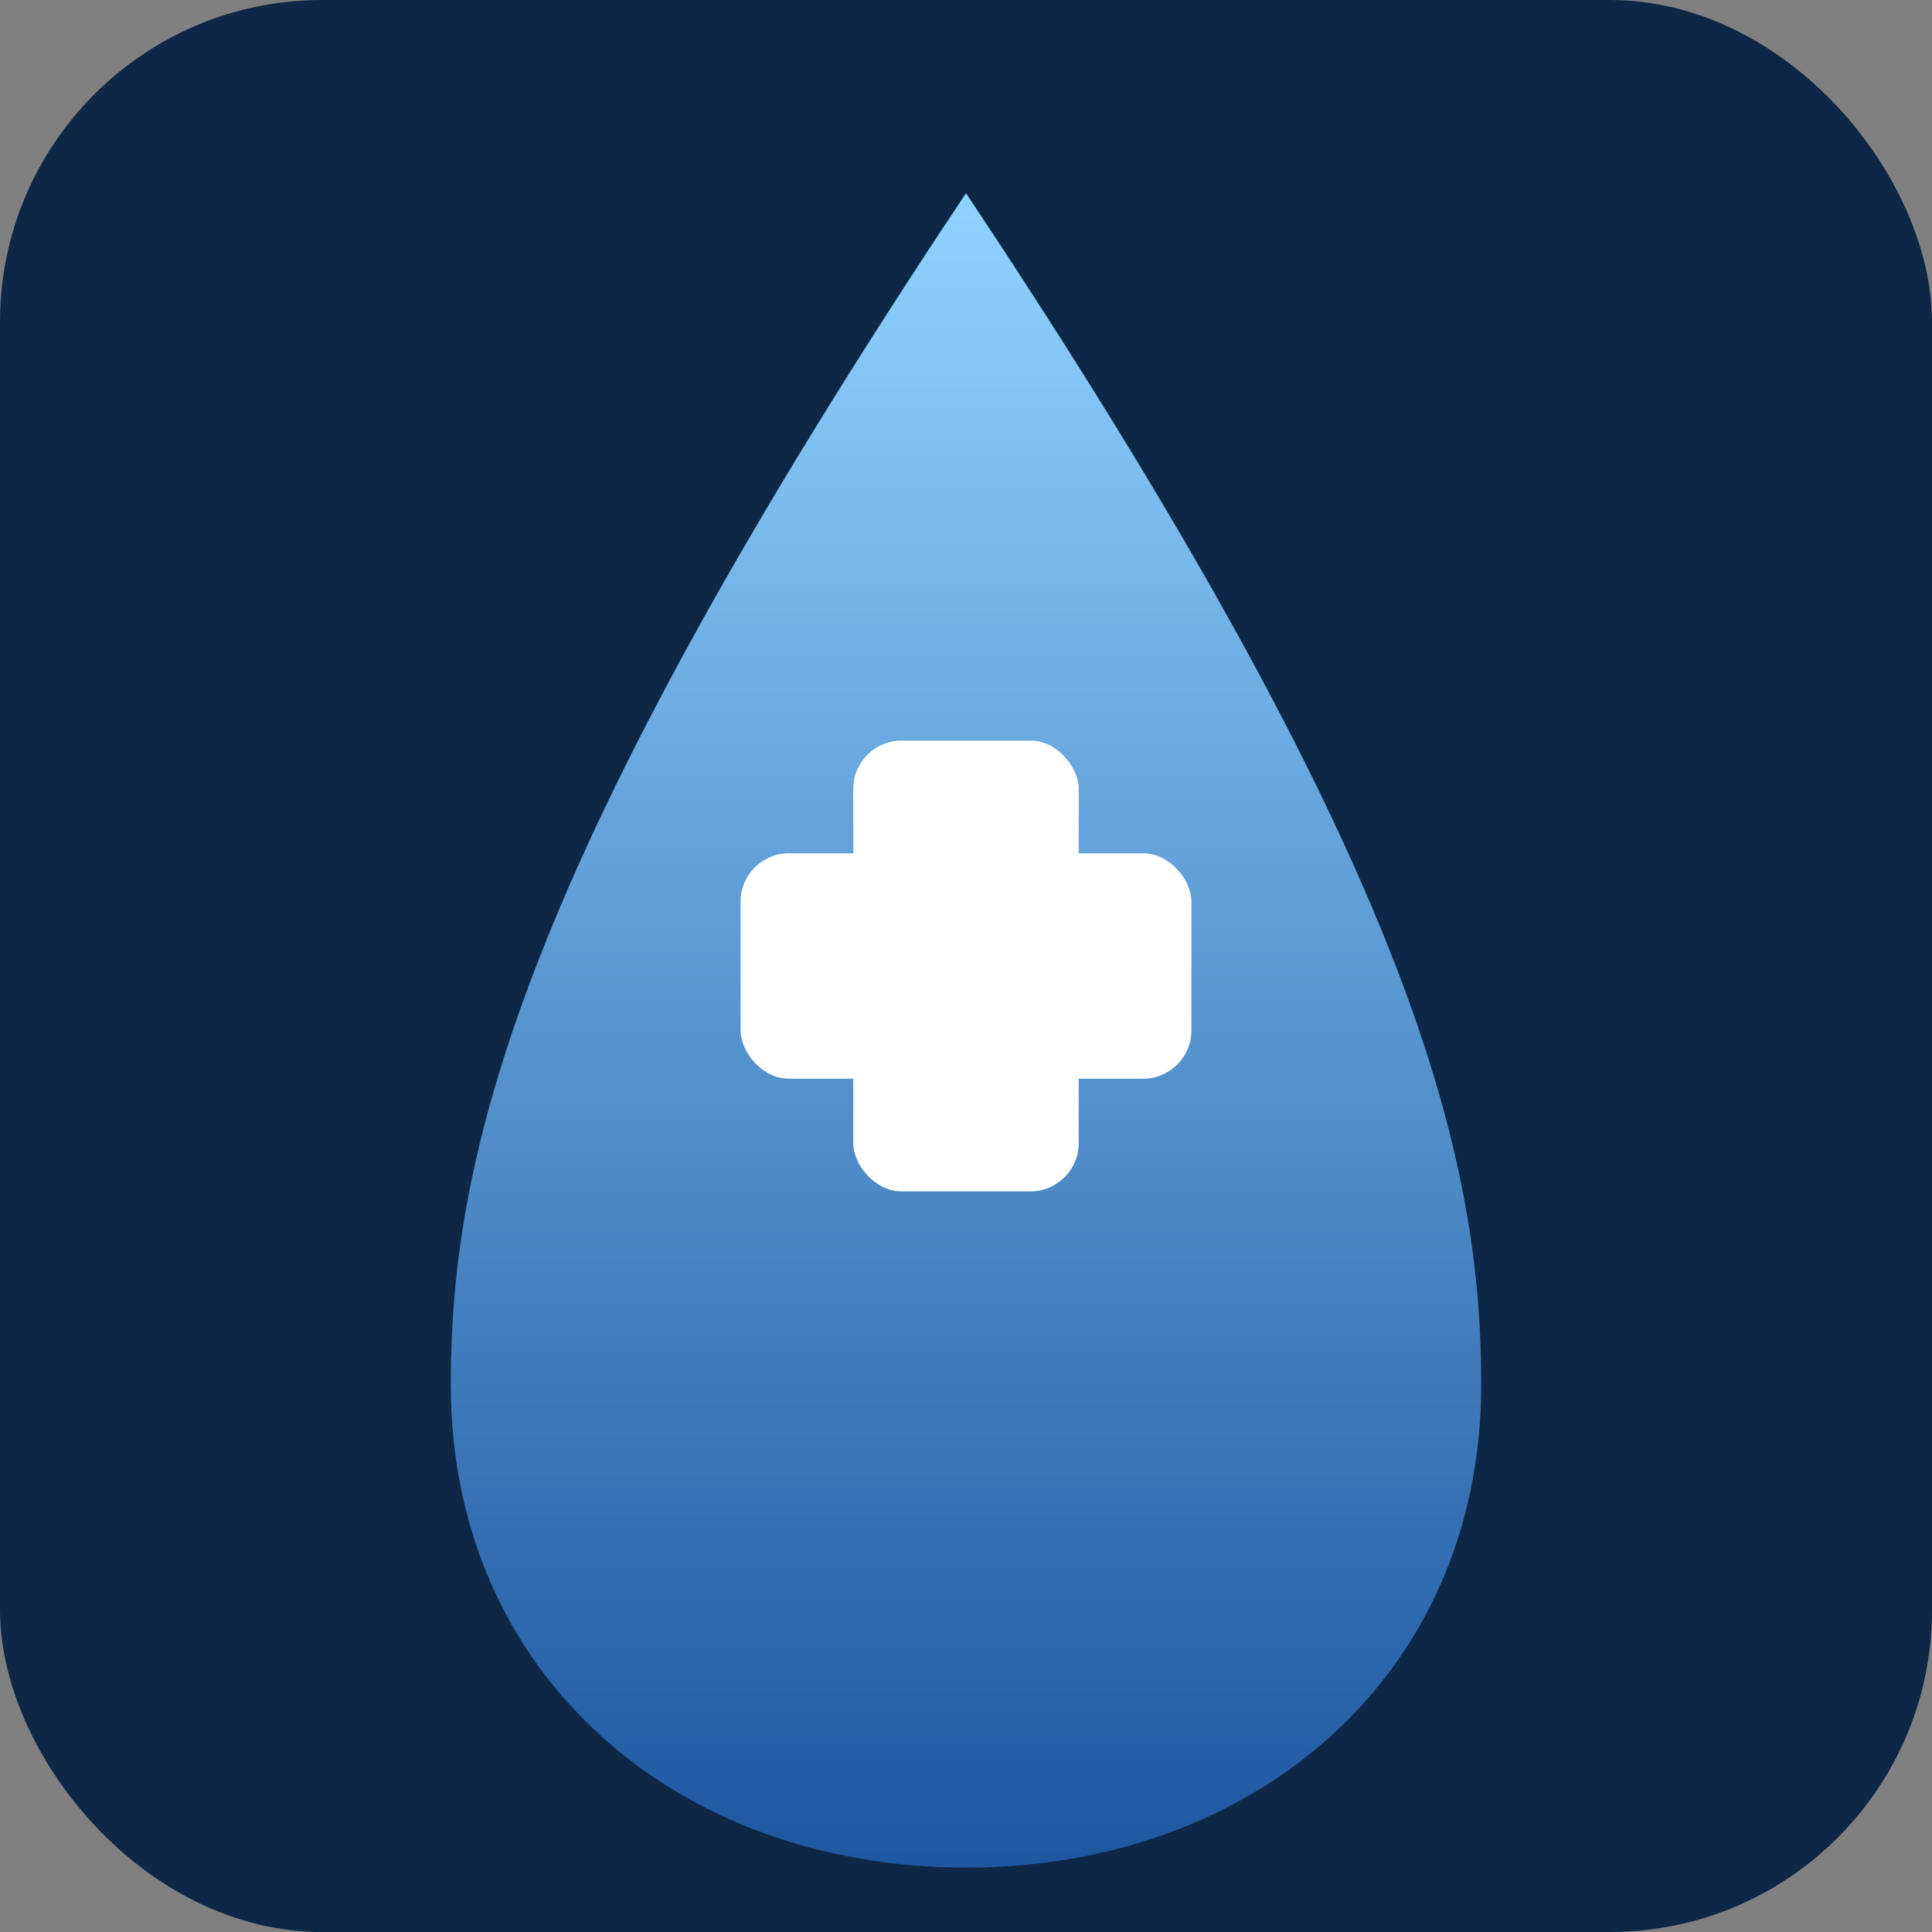 <svg xmlns='http://www.w3.org/2000/svg' viewBox='0 0 120 120'><rect x="0" y="0" width="120" height="120" fill="#808080" stroke="none"/><defs><linearGradient id='g' x1='0' y1='0' x2='0' y2='1'><stop offset='0' stop-color='#8fd3ff'/><stop offset='1' stop-color='#1e56a0'/></linearGradient></defs><rect width='120' height='120' rx='20' fill='#0e2747'/><path d='M60 12 C88 54 92 72 92 86c0 18-14 30-32 30S28 104 28 86c0-14 4-32 32-74z' fill='url(#g)'/><g fill='#fff'><rect x='53' y='46' width='14' height='28' rx='3'/><rect x='46' y='53' width='28' height='14' rx='3'/></g></svg>